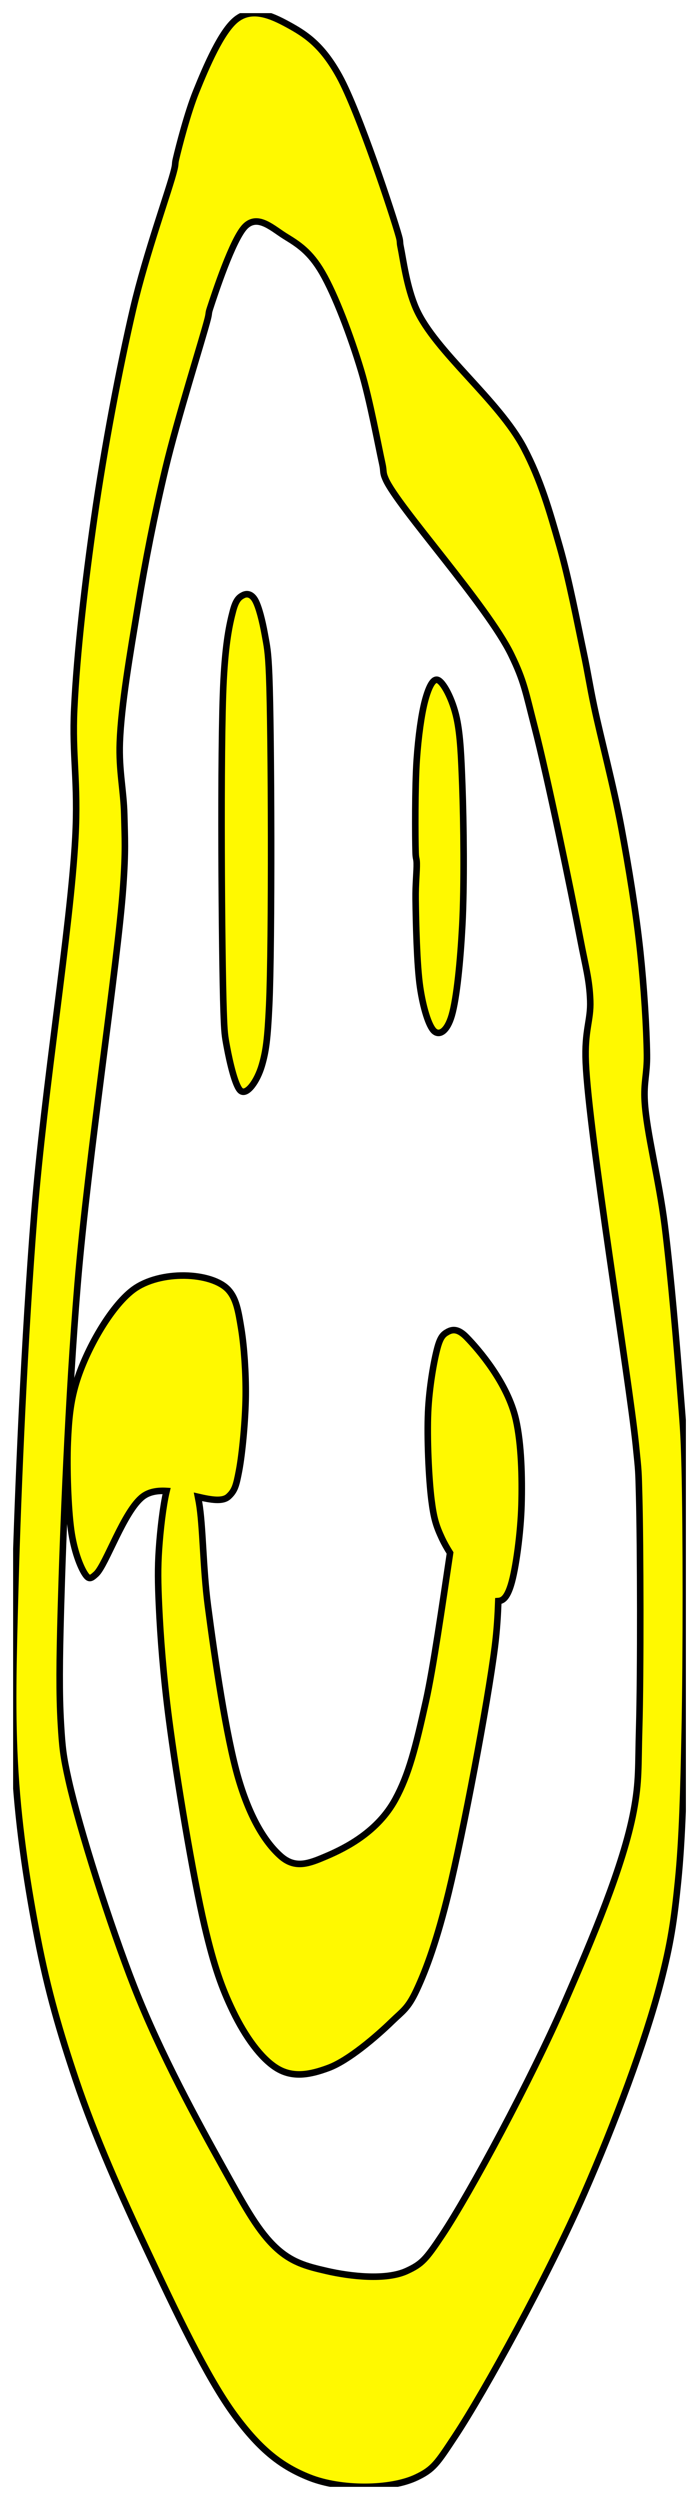 <svg width="213" height="761" viewBox="0 0 213 761" fill="none" xmlns="http://www.w3.org/2000/svg">
<g clip-path="url(#clip0_218_478)" filter="url(#filter0_d_218_478)">
<path d="M71.921 1.965C76.757 -1.907 82.597 0.657 87.849 3.537C93.102 6.417 98.135 9.607 103.437 19.255C109.349 30.013 119.777 61.496 121.567 67.982C122.062 69.778 121.737 69.525 122.075 71.126C122.825 74.684 123.9 83.402 126.819 89.988C132.575 102.975 152.068 117.876 159.69 132.427C164.808 142.2 167.419 151.397 170.534 162.293C173.38 172.248 175.956 185.691 177.819 194.516C179.205 201.076 179.603 204.206 181.039 211.02C183.076 220.689 186.951 235.128 189.341 247.957C191.598 260.071 193.792 273.406 195.102 285.683C196.244 296.387 197.033 308.93 197.135 317.12C197.209 323.026 196.109 325.348 196.457 331.266C197.015 340.752 200.788 354.862 202.557 368.989C204.437 384.004 206.275 405.946 207.301 419.289C208.043 428.937 208.378 431.657 208.657 442.866C209.105 460.909 209.124 500.653 208.657 523.031C208.281 541.036 207.921 555.616 206.623 568.614C205.413 580.743 204.327 587.803 201.371 599.266C196.65 617.57 187.23 642.624 177.989 663.711C166.95 688.9 147.683 723.989 138.679 737.588C133.216 745.841 132.128 747.66 126.819 750.164C118.951 753.871 103.977 754.019 94.287 750.164C85.843 746.804 79.432 741.903 71.583 731.3C62.995 719.699 53.12 698.663 44.812 681.001C37.045 664.493 28.987 646.552 23.124 629.132C18.304 614.811 14.56 602.088 11.433 585.904C8.495 570.704 5.774 553.612 4.655 535.607C3.557 517.937 4.038 501.918 4.655 479.02C5.478 448.476 7.47 403.086 10.416 365.848C13.484 327.072 21.463 278.746 22.955 251.101C23.883 233.895 21.927 226.162 22.616 211.806C23.456 194.289 25.959 172.899 28.715 153.647C31.777 132.261 36.367 108.03 40.576 89.988C44.53 73.037 51.706 53.47 53.114 47.548C53.554 45.698 53.253 45.98 53.623 44.404C54.508 40.628 57.144 30.367 59.722 23.971C62.94 15.988 67.451 5.544 71.921 1.965ZM74.802 64.838C70.968 68.514 65.377 85.636 63.958 89.988C63.444 91.566 63.789 91.144 63.28 93.132C61.704 99.293 54.087 123.251 50.403 138.715C47.086 152.642 44.3 166.732 41.931 181.154C39.733 194.539 36.932 210.556 36.509 222.024C36.195 230.551 37.698 236.639 37.865 244.029C38.029 251.311 38.327 254.769 37.526 266.035C35.862 289.43 26.821 348.396 23.632 387.067C20.802 421.393 19.216 462.333 18.549 486.094C18.116 501.52 18.011 511.589 18.549 520.673C18.985 528.044 19.26 530.567 20.921 537.963C24.198 552.56 33.45 581.822 40.915 600.838C49.011 621.461 60.417 642.171 68.025 655.853C73.984 666.57 78.04 674.191 83.274 679.431C88.543 684.706 93.424 685.875 99.54 687.289C106.717 688.95 117.644 690.196 123.938 687.289C128.532 685.17 129.745 683.847 134.782 676.287C143.218 663.626 161.764 629.177 172.059 605.554C180.492 586.199 189.911 563.988 193.069 547.395C194.829 538.144 194.426 533.648 194.763 522.245C195.264 505.319 195.153 465.987 194.763 451.512C194.545 443.444 194.638 444.455 193.747 435.794C191.668 415.608 179.44 341.029 178.497 319.478C178.061 309.495 180.077 306.703 179.853 300.614C179.612 294.098 178.438 290.33 176.803 281.753C173.995 267.023 166.77 232.235 162.909 217.308C160.141 206.603 159.747 203.434 155.793 195.302C148.464 180.229 121.183 150.284 117.5 141.859C116.526 139.63 117.05 139.686 116.484 137.143C115.311 131.876 112.739 117.815 110.045 108.849C106.858 98.245 102.153 85.823 98.184 78.984C94.47 72.588 90.844 70.344 87.001 67.982C83.056 65.558 78.648 61.149 74.802 64.838ZM150.783 497.372C148.586 514.741 141.114 553.997 136.72 572.035C133.262 586.233 129.986 595.324 126.893 601.901C124.277 607.461 122.721 608.143 119.438 611.33C114.678 615.953 106.209 623.216 100.122 625.478C94.515 627.56 89.178 628.626 84.195 625.478C79.5 622.511 74.764 616.034 70.979 608.186C67.606 601.196 65.242 594.642 62.338 582.251C58.759 566.982 53.822 537.289 51.494 519.378C49.781 506.203 48.875 494.201 48.444 484.798C48.127 477.889 48.048 473.273 48.444 467.507C48.83 461.882 49.661 454.436 50.763 449.857C48.032 449.693 45.498 450.063 43.529 451.556C37.784 455.912 32.305 472.345 29.296 475.134C27.642 476.666 27.068 476.866 25.908 475.134C24.539 473.09 22.553 468.17 21.672 461.772C20.743 455.026 20.331 442.754 20.655 435.05C20.951 428.022 21.441 422.79 23.197 416.974C26.236 406.912 33.671 393.833 40.479 388.681C48.675 382.48 64.643 383.15 69.622 388.681C72.013 391.336 72.644 395.085 73.519 400.471C74.391 405.835 74.953 413.916 74.875 420.904C74.792 428.303 73.827 438.545 72.842 443.696C71.995 448.121 71.596 449.755 69.622 451.556C67.842 453.18 64.335 452.56 60.324 451.637C60.432 452.186 60.539 452.762 60.644 453.361C61.868 460.383 61.829 473.117 63.354 484.798C65.373 500.248 68.915 524.711 72.674 537.453C76.344 549.9 81.093 557.099 85.551 561.031C90.016 564.969 94.233 563.252 99.444 561.031C105.631 558.397 115.141 553.481 120.454 543.741C124.579 536.181 126.646 527.916 129.774 513.876C132.024 503.776 134.752 484.778 137.142 468.733C136.151 467.155 135.303 465.641 134.685 464.315C132.903 460.491 132.177 458.22 131.465 452.525C130.646 445.962 130.094 433.684 130.449 425.803C130.785 418.332 132.224 410.16 133.329 406.156C134.246 402.831 135.14 402.134 136.379 401.44C137.944 400.562 139.652 400.473 142.14 403.012C145.882 406.833 154.7 417.045 157.219 428.161C158.903 435.587 159.148 445.796 158.914 454.097C158.675 462.576 157.185 473.651 155.695 478.46C154.603 481.985 153.429 483.266 151.849 483.374C151.707 487.329 151.453 492.084 150.783 497.372ZM133.254 202.933C134.974 203.312 137.917 208.78 139.184 214.723C140.302 219.967 140.559 226.588 140.878 235.157C141.295 246.321 141.521 265.459 140.878 277.596C140.309 288.34 139.193 299.818 137.659 305.104C136.244 309.98 133.865 311.373 132.237 309.82C130.656 308.31 128.935 302.831 128.001 296.458C127.012 289.706 126.735 276.498 126.646 269.736C126.583 265.029 127.05 261.171 126.985 258.734C126.943 257.196 126.71 257.56 126.646 255.591C126.498 251.051 126.433 235.298 126.985 227.297C127.479 220.121 128.433 213.29 129.526 209.221C130.552 205.404 131.837 202.623 133.254 202.933ZM74.059 177.183C75.219 176.576 76.68 176.759 77.787 178.755C78.88 180.724 79.953 184.997 80.668 188.971C81.332 192.67 81.712 193.892 82.023 201.546C82.705 218.364 82.924 283.106 82.023 302.145C81.544 312.271 81.059 315.939 79.82 320.221C78.368 325.238 75.224 329.44 73.382 328.078C71.723 326.854 70.009 319.383 69.146 314.719C68.49 311.173 68.367 310.568 68.129 303.715C67.573 287.662 67.066 223.178 68.129 203.118C68.739 191.609 69.888 186.136 71.01 181.899C71.92 178.455 72.969 177.752 74.059 177.183Z" fill="#FFF900" stroke="black" stroke-width="2"/>
</g>
<defs>
<filter id="filter0_d_218_478" x="0" y="0" width="213" height="761" filterUnits="userSpaceOnUse" color-interpolation-filters="sRGB">
<feFlood flood-opacity="0" result="BackgroundImageFix"/>
<feColorMatrix in="SourceAlpha" type="matrix" values="0 0 0 0 0 0 0 0 0 0 0 0 0 0 0 0 0 0 127 0" result="hardAlpha"/>
<feOffset dy="4"/>
<feGaussianBlur stdDeviation="2"/>
<feComposite in2="hardAlpha" operator="out"/>
<feColorMatrix type="matrix" values="0 0 0 0 0 0 0 0 0 0 0 0 0 0 0 0 0 0 0.25 0"/>
<feBlend mode="normal" in2="BackgroundImageFix" result="effect1_dropShadow_218_478"/>
<feBlend mode="normal" in="SourceGraphic" in2="effect1_dropShadow_218_478" result="shape"/>
</filter>
<clipPath id="clip0_218_478">
<rect width="205" height="753" fill="white" transform="translate(4)"/>
</clipPath>
</defs>
</svg>
